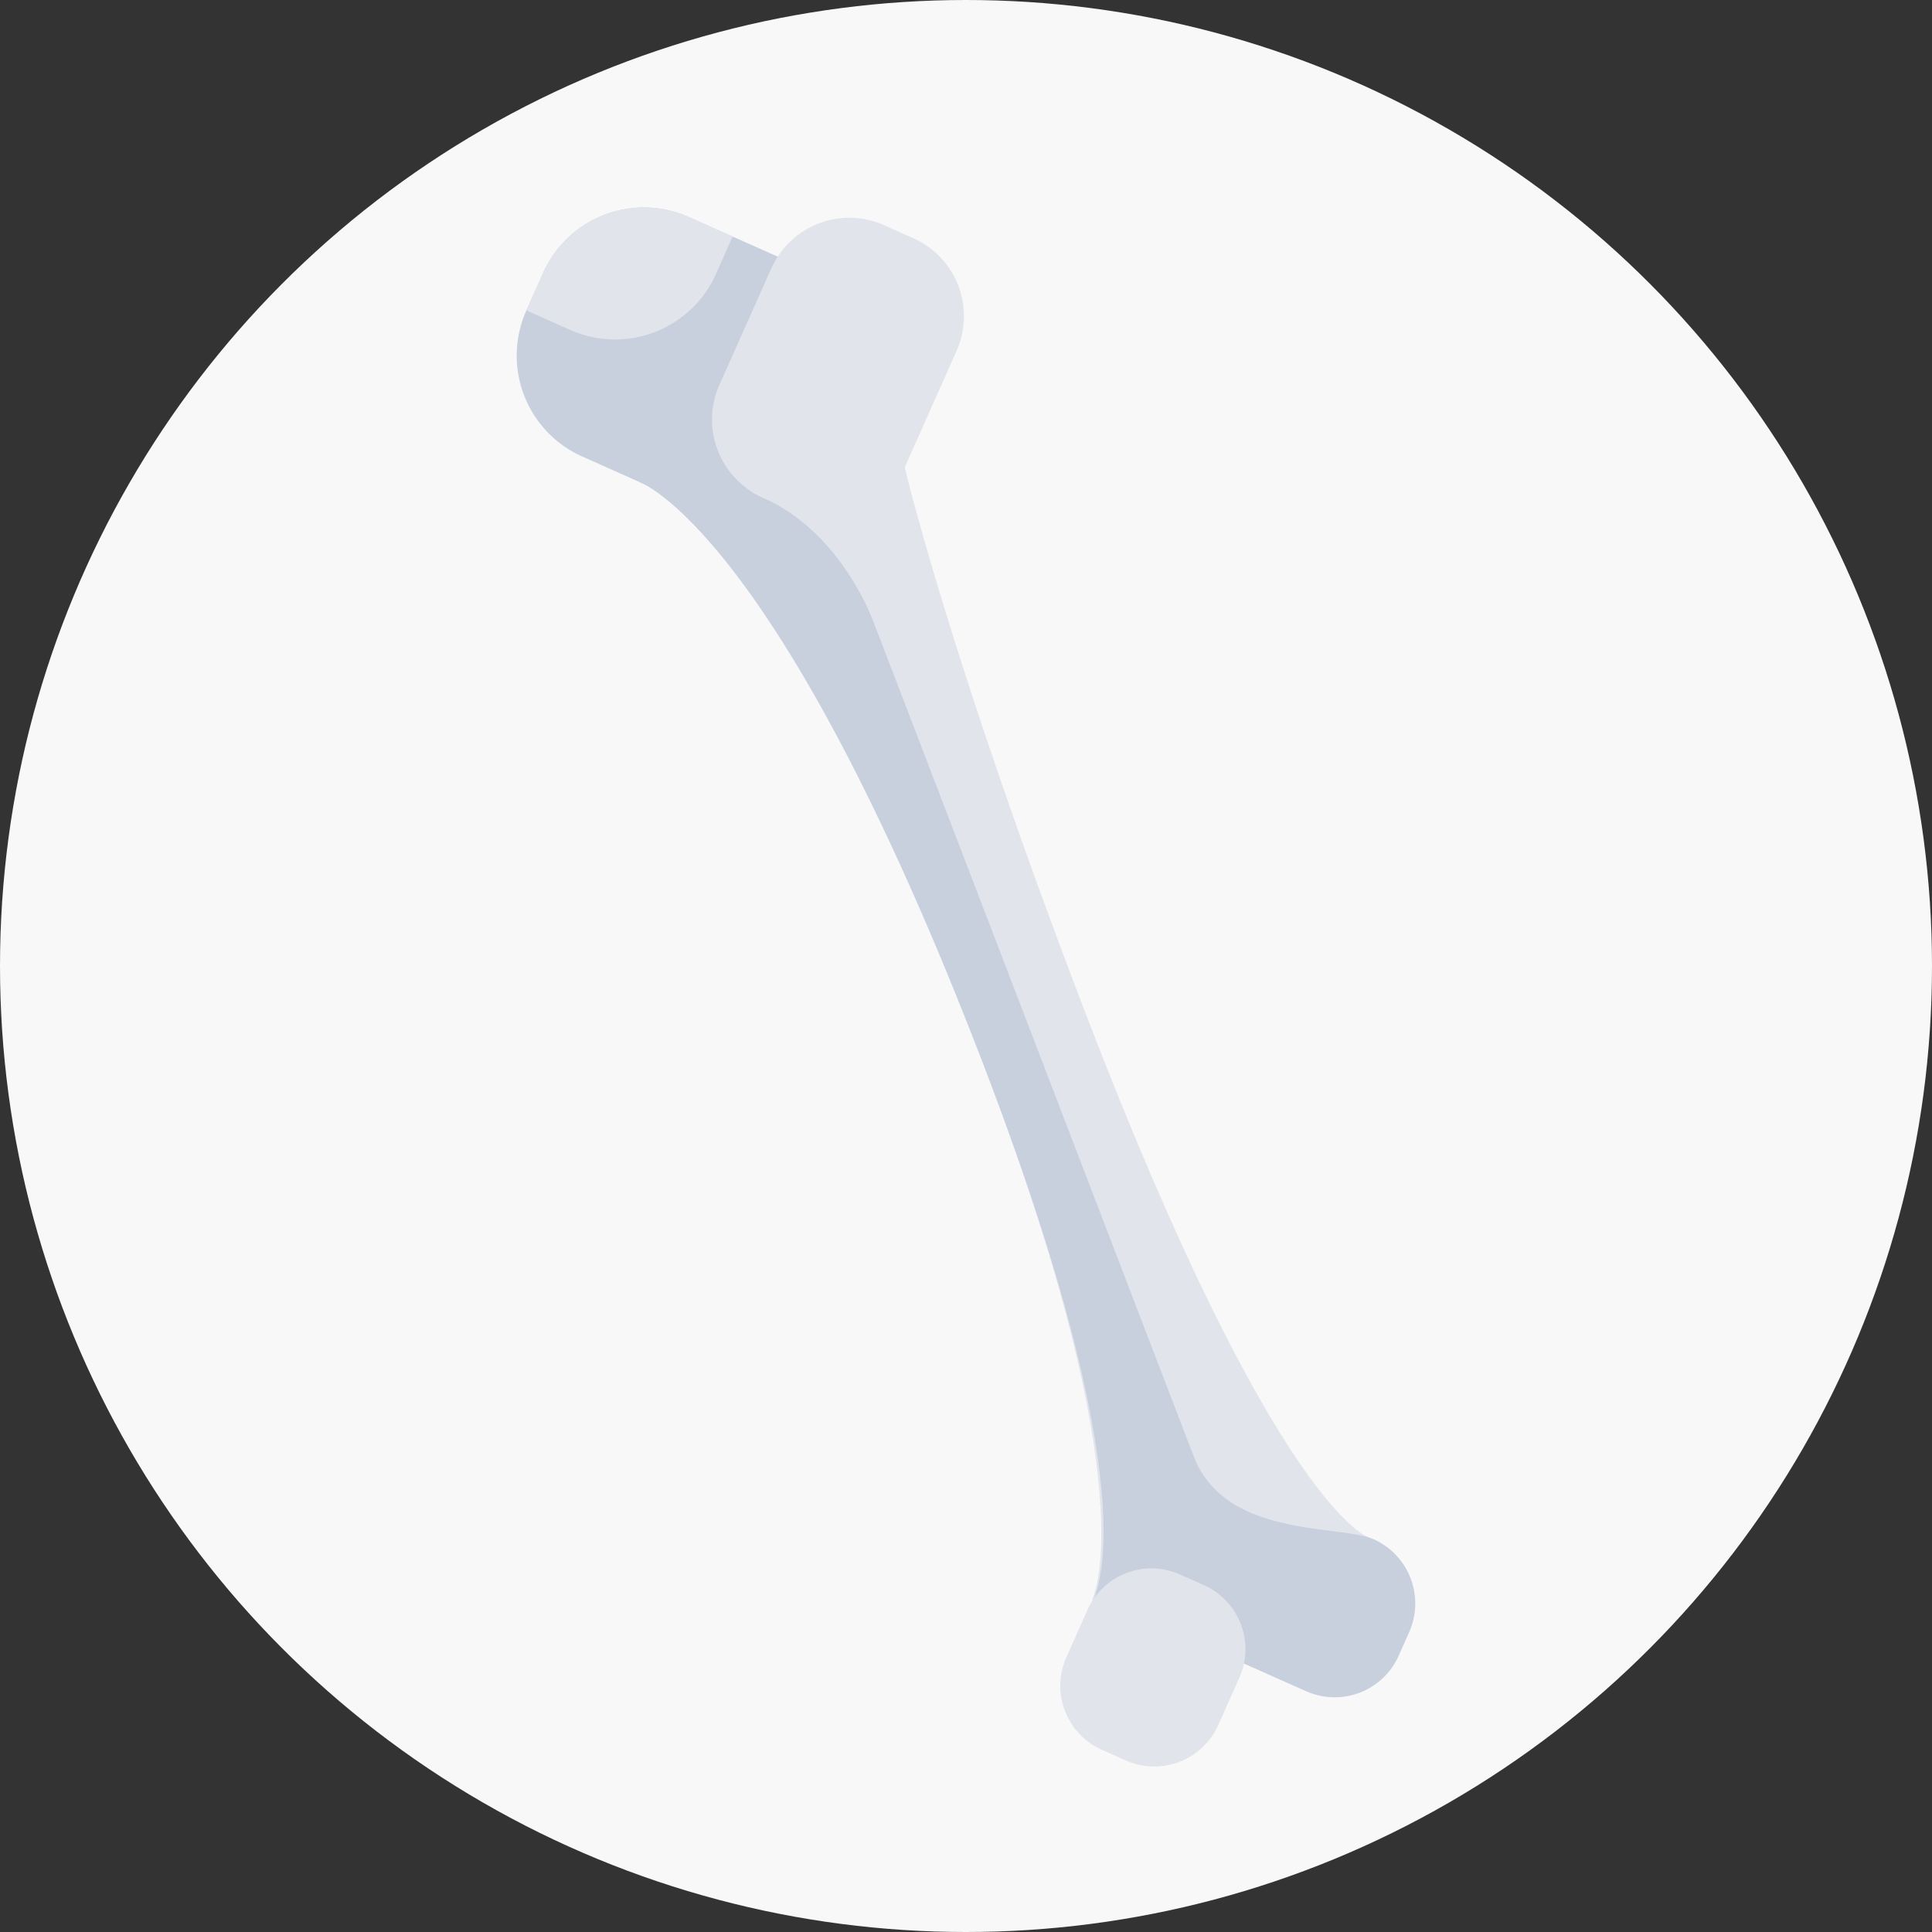 <svg xmlns="http://www.w3.org/2000/svg" xmlns:xlink="http://www.w3.org/1999/xlink" width="100" height="100" viewBox="0 0 100 100"><rect x="0" y="0" width="100" height="100" fill="#333333" stroke="none"/><defs><clipPath id="a"><circle cx="50" cy="50" r="50" fill="none"/></clipPath></defs><g transform="translate(-4.866 -8.997)"><circle cx="50" cy="50" r="50" transform="translate(4.866 8.997)" fill="#f8f8f8"/><g transform="translate(4.866 8.997)"><g clip-path="url(#a)"><g transform="translate(26.744 10.738)"><path d="M95.524,116.8l14.376-3.227s-4.768-1.27-14.7-27.146C88.17,68.09,85.839,58.165,85.839,58.165l-13.761.744S79.231,61.244,89.9,89.036c8.562,22.317,5.629,27.759,5.629,27.759Z" transform="translate(-65.755 -44.714)" fill="#e2e4ec"/><path d="M102.911,115.206,95.3,117.639s3.959-3.873-5.4-28.27C79.231,61.576,72.078,59.242,72.078,59.242l9.2-.423,21.635,56.387Z" transform="translate(-65.755 -45.046)" fill="#c8cfdd"/><path d="M134.964,173.317a3.624,3.624,0,0,0,4.785-1.836l.553-1.241a3.646,3.646,0,0,0-1.837-4.786c-1.789-.776-7.557-.056-9.285-4.179-1.462-3.488.371,1.986-.443,3.814l-.553,1.242a3.626,3.626,0,0,0,1.837,4.787l4.942,2.2Z" transform="translate(-94.099 -96.517)" fill="#c8cfdd"/><path d="M124.592,182.109a3.624,3.624,0,0,1-4.785,1.837l-1.242-.553a3.625,3.625,0,0,1-1.837-4.787l1.092-2.451a3.624,3.624,0,0,1,4.786-1.836l1.242.553a3.626,3.626,0,0,1,1.837,4.786l-1.093,2.451Z" transform="translate(-88.278 -103.563)" fill="#e2e4ec"/><path d="M68.136,31.32a5.711,5.711,0,0,0-7.542,2.894l-.873,1.956a5.714,5.714,0,0,0,2.894,7.543L70.4,47.182a5.711,5.711,0,0,0,7.542-2.894l.873-1.957a5.714,5.714,0,0,0-2.894-7.543L68.136,31.32Z" transform="translate(-59.226 -30.824)" fill="#c8cfdd"/><path d="M61.113,34.214a5.711,5.711,0,0,1,7.542-2.894l2.267,1.01-.865,1.94a5.712,5.712,0,0,1-7.542,2.893l-2.267-1.01.865-1.939Z" transform="translate(-59.745 -30.824)" fill="#e2e4ec"/><path d="M82.85,34.531a4.418,4.418,0,0,1,5.834-2.239l1.514.674A4.42,4.42,0,0,1,92.437,38.8l-2.684,6.025a4.419,4.419,0,0,1-5.835,2.239L82.4,46.391a4.418,4.418,0,0,1-2.239-5.834l2.684-6.025Z" transform="translate(-69.669 -31.375)" fill="#e2e4ec"/><path d="M90.217,67.346s-1.546-5.074-5.964-7.042c-2.472-1.1,1.355-1.005,1.355-1.005l3.62,1.049.988,7Z" transform="translate(-71.518 -45.289)" fill="#e2e4ec"/></g></g></g></g></svg>